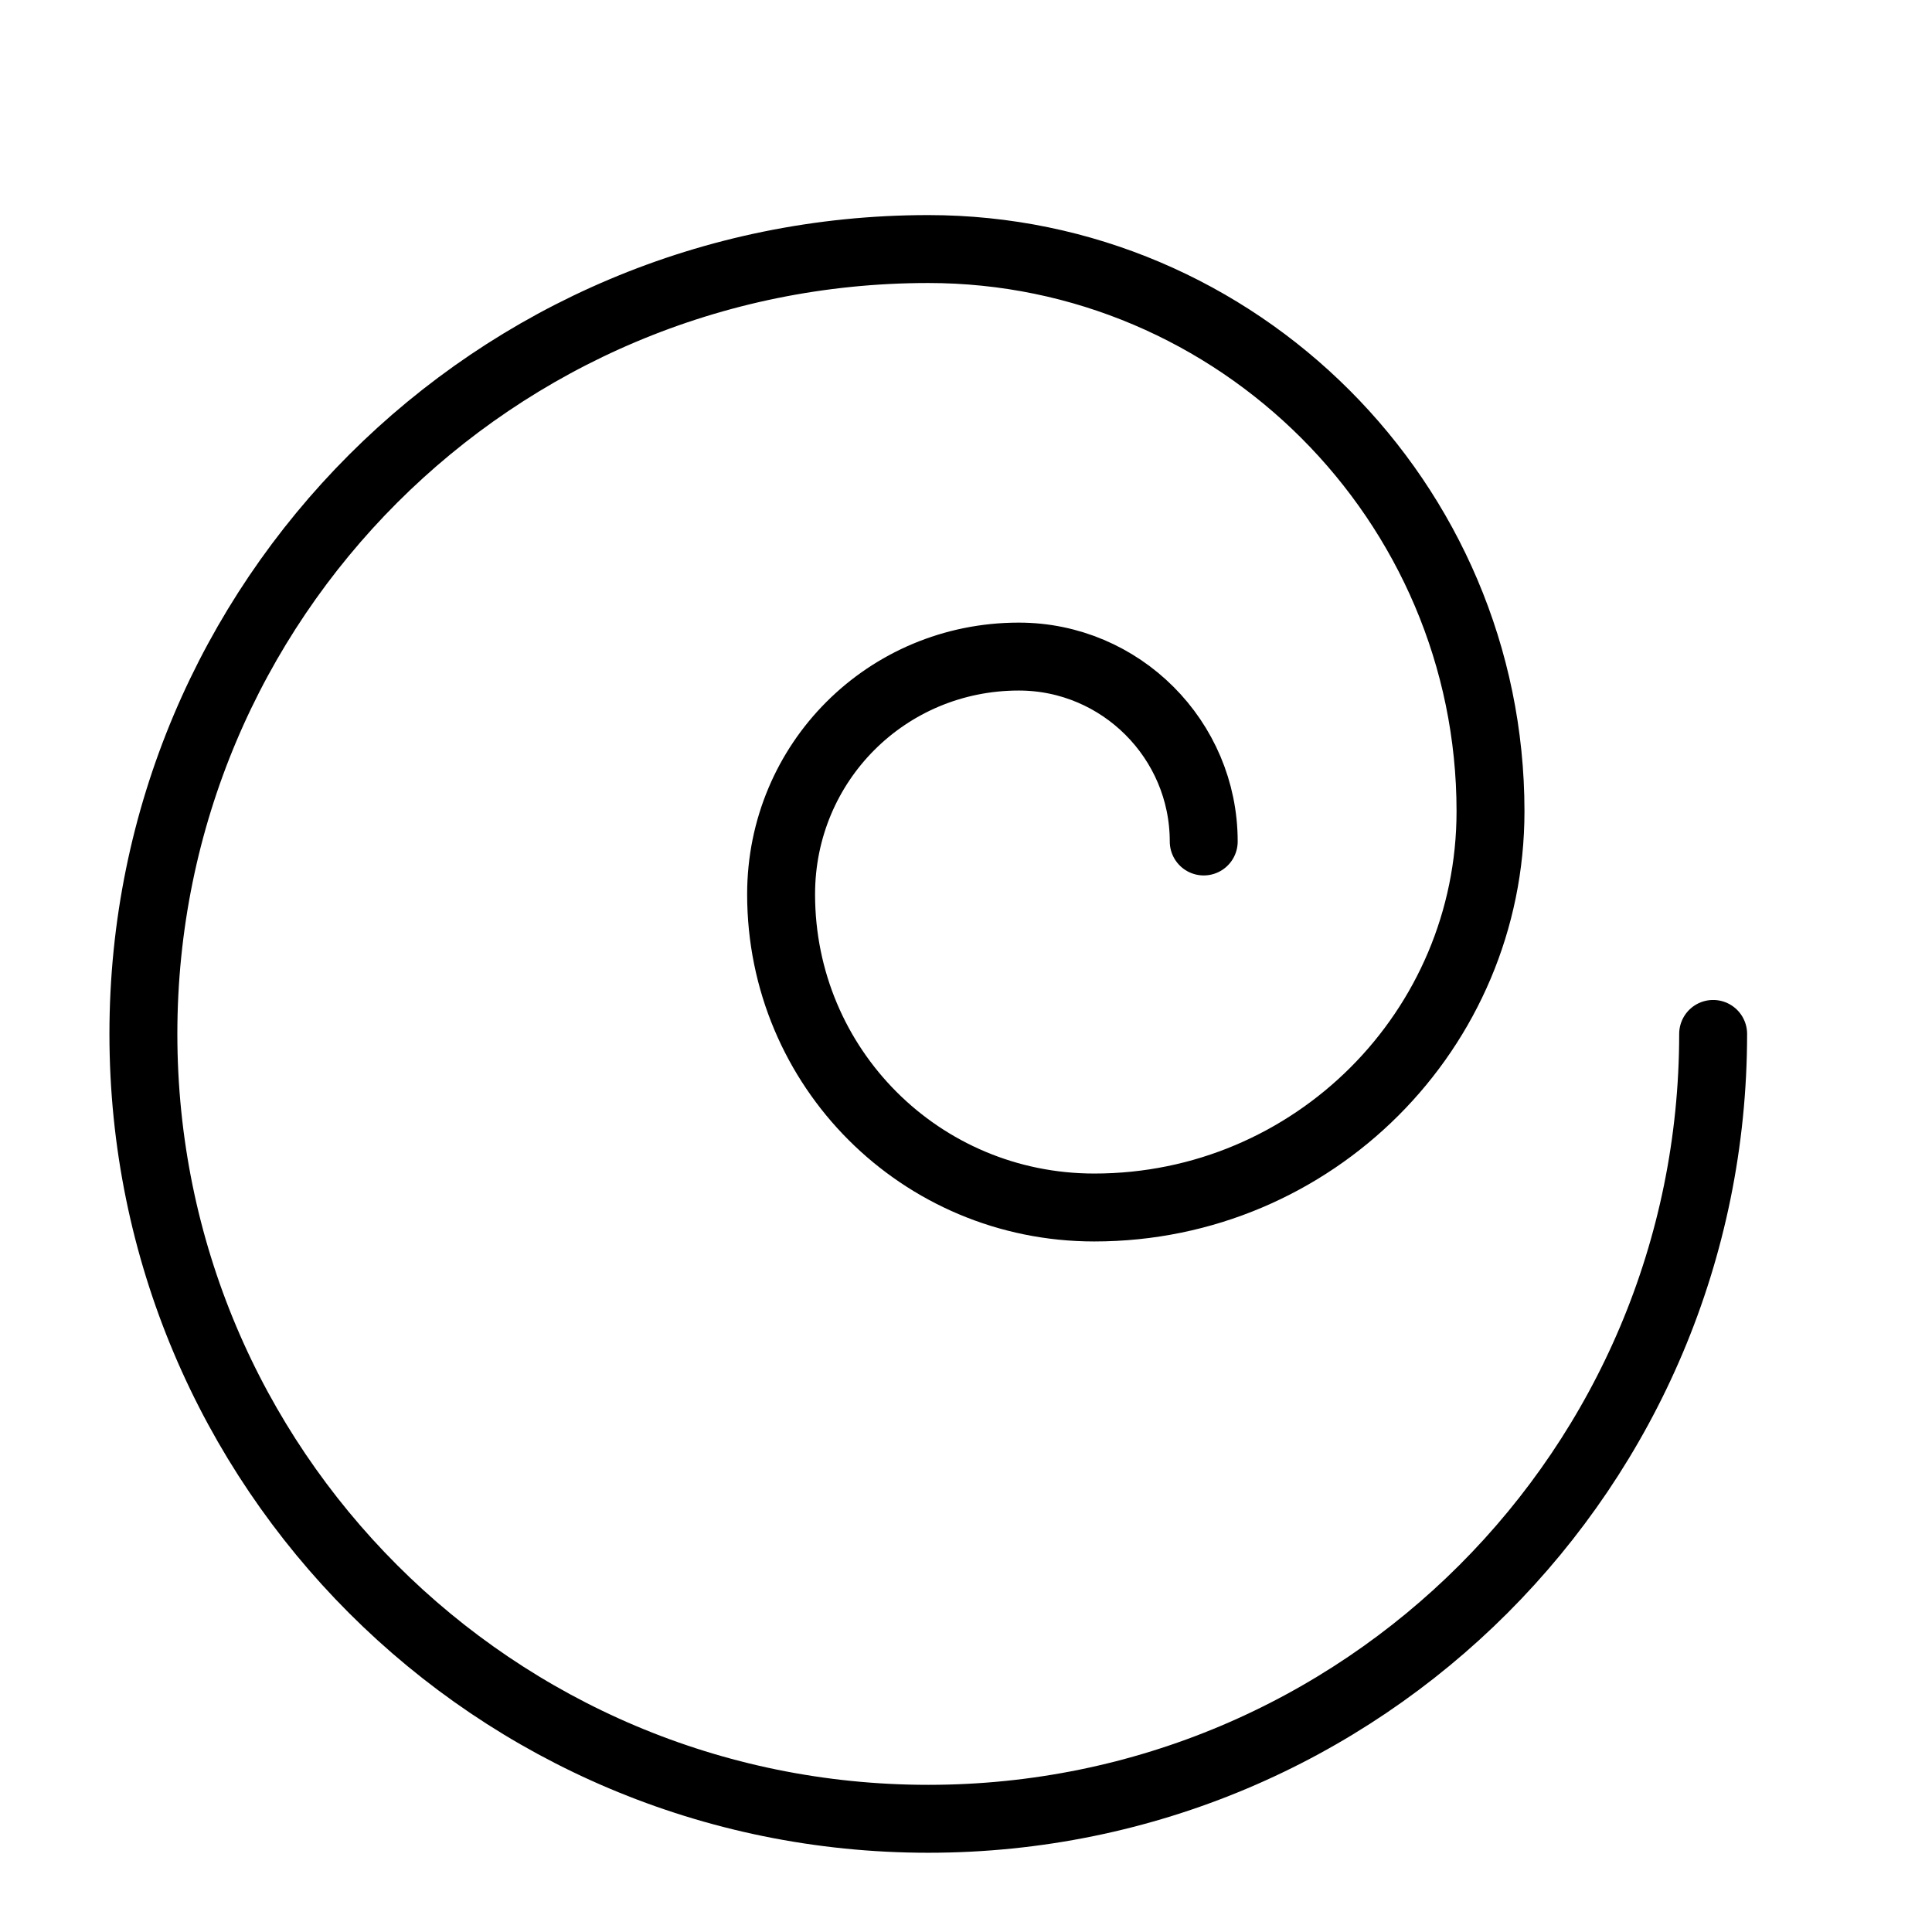 <svg viewBox="0 0 512 512" xmlns="http://www.w3.org/2000/svg" aria-label="Swirl">
  <title>Met, Not Grabbed</title>
   <path d="M454 274c0 115-93 208-208 208S38 389 38 274 131 66 246 66c82 0 149 67 149 149 0 58-47 105-105 105-46 0-83-37-83-83 0-35 28-63 63-63 27 0 49 22 49 49"
         fill="none" stroke="currentColor" stroke-width="18" stroke-linecap="round"/>
</svg>
